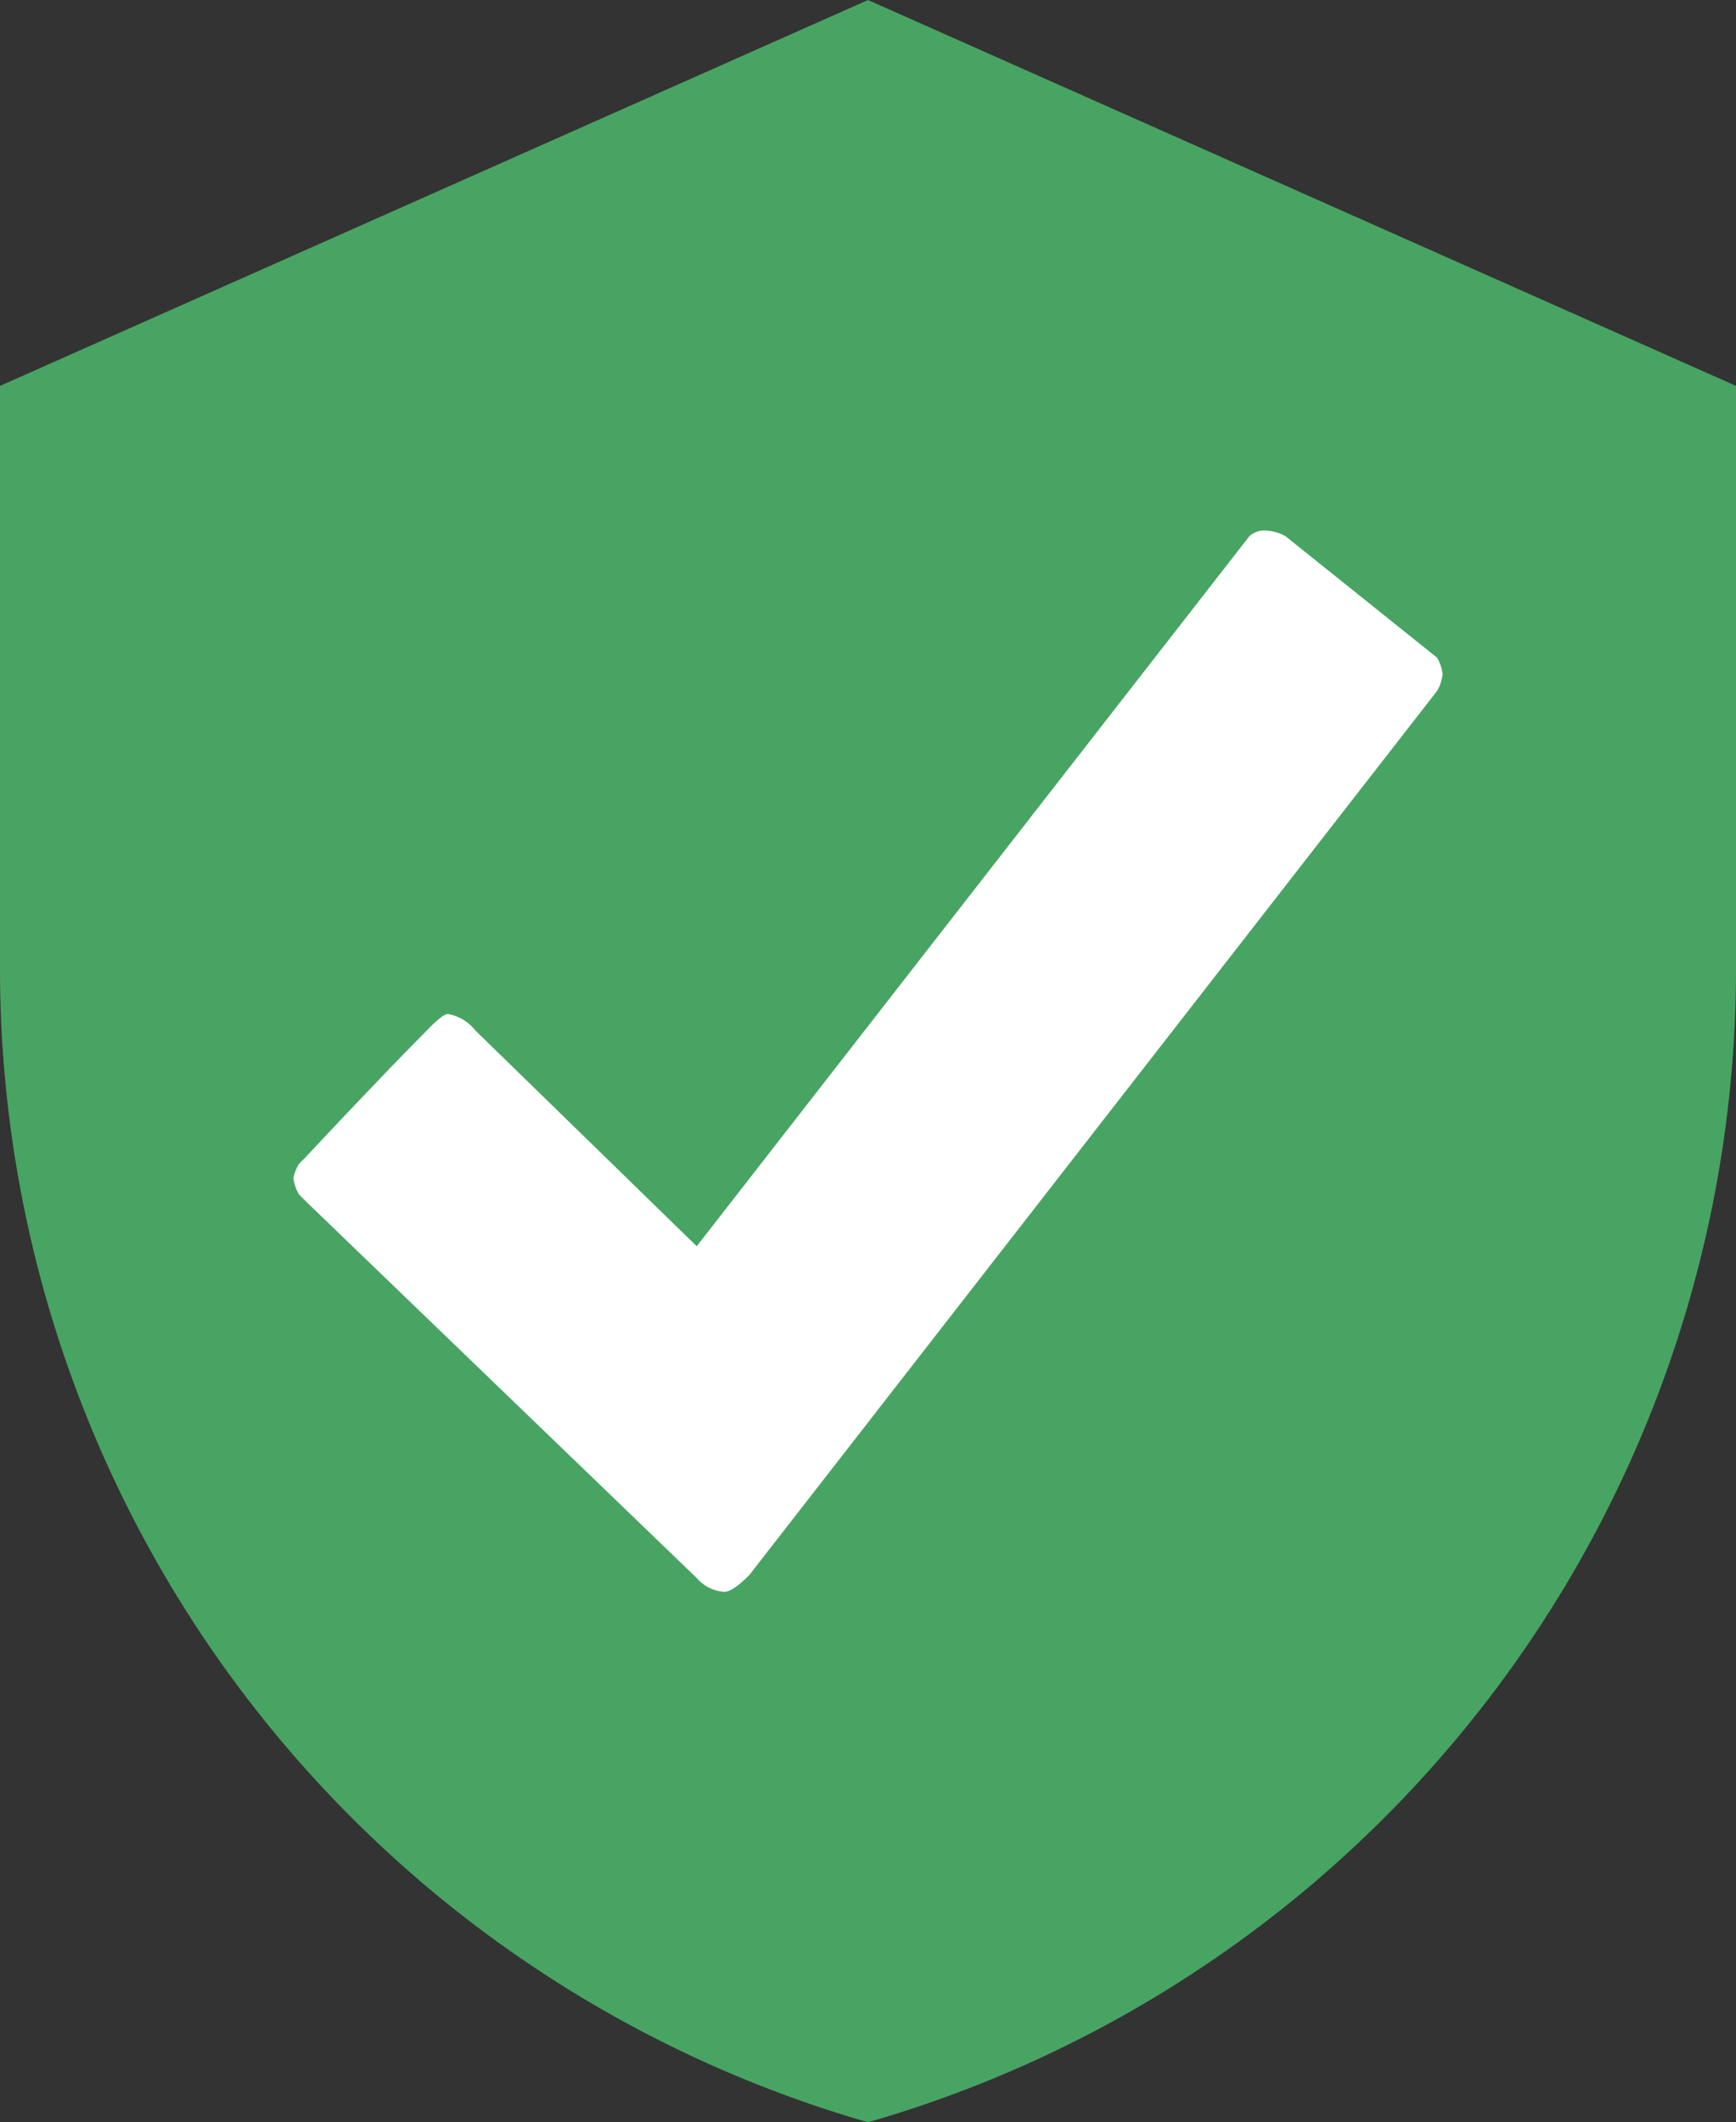 <svg id="52d9fe35-3f49-4ae8-bc8e-4dec6e87a3d8" data-name="Layer 1" xmlns="http://www.w3.org/2000/svg" width="14.728" height="18" viewBox="0 0 14.728 18"><rect x="0" y="0" width="14.728" height="18" fill="#333333" stroke="none"/><title>icon-security</title><path d="M7.364,0,0,3.273V8.182A10.182,10.182,0,0,0,7.364,18a10.182,10.182,0,0,0,7.364-9.818V3.273Z" fill="#48a463"/><path d="M12.192,5.578a.36.36,0,0,1,.047.141.36.36,0,0,1-.047.141l-5.836,7.5q-.141.141-.211.141a.338.338,0,0,1-.234-.117L2.606,10.2l-.07-.07a.36.36,0,0,1-.047-.141.411.411,0,0,1,.047-.117l.047-.047q.656-.7,1.031-1.078Q3.755,8.6,3.8,8.6a.384.384,0,0,1,.234.141L5.911,10.57,10.6,4.547a.191.191,0,0,1,.141-.047.378.378,0,0,1,.164.047Z" fill="#fff"/></svg>